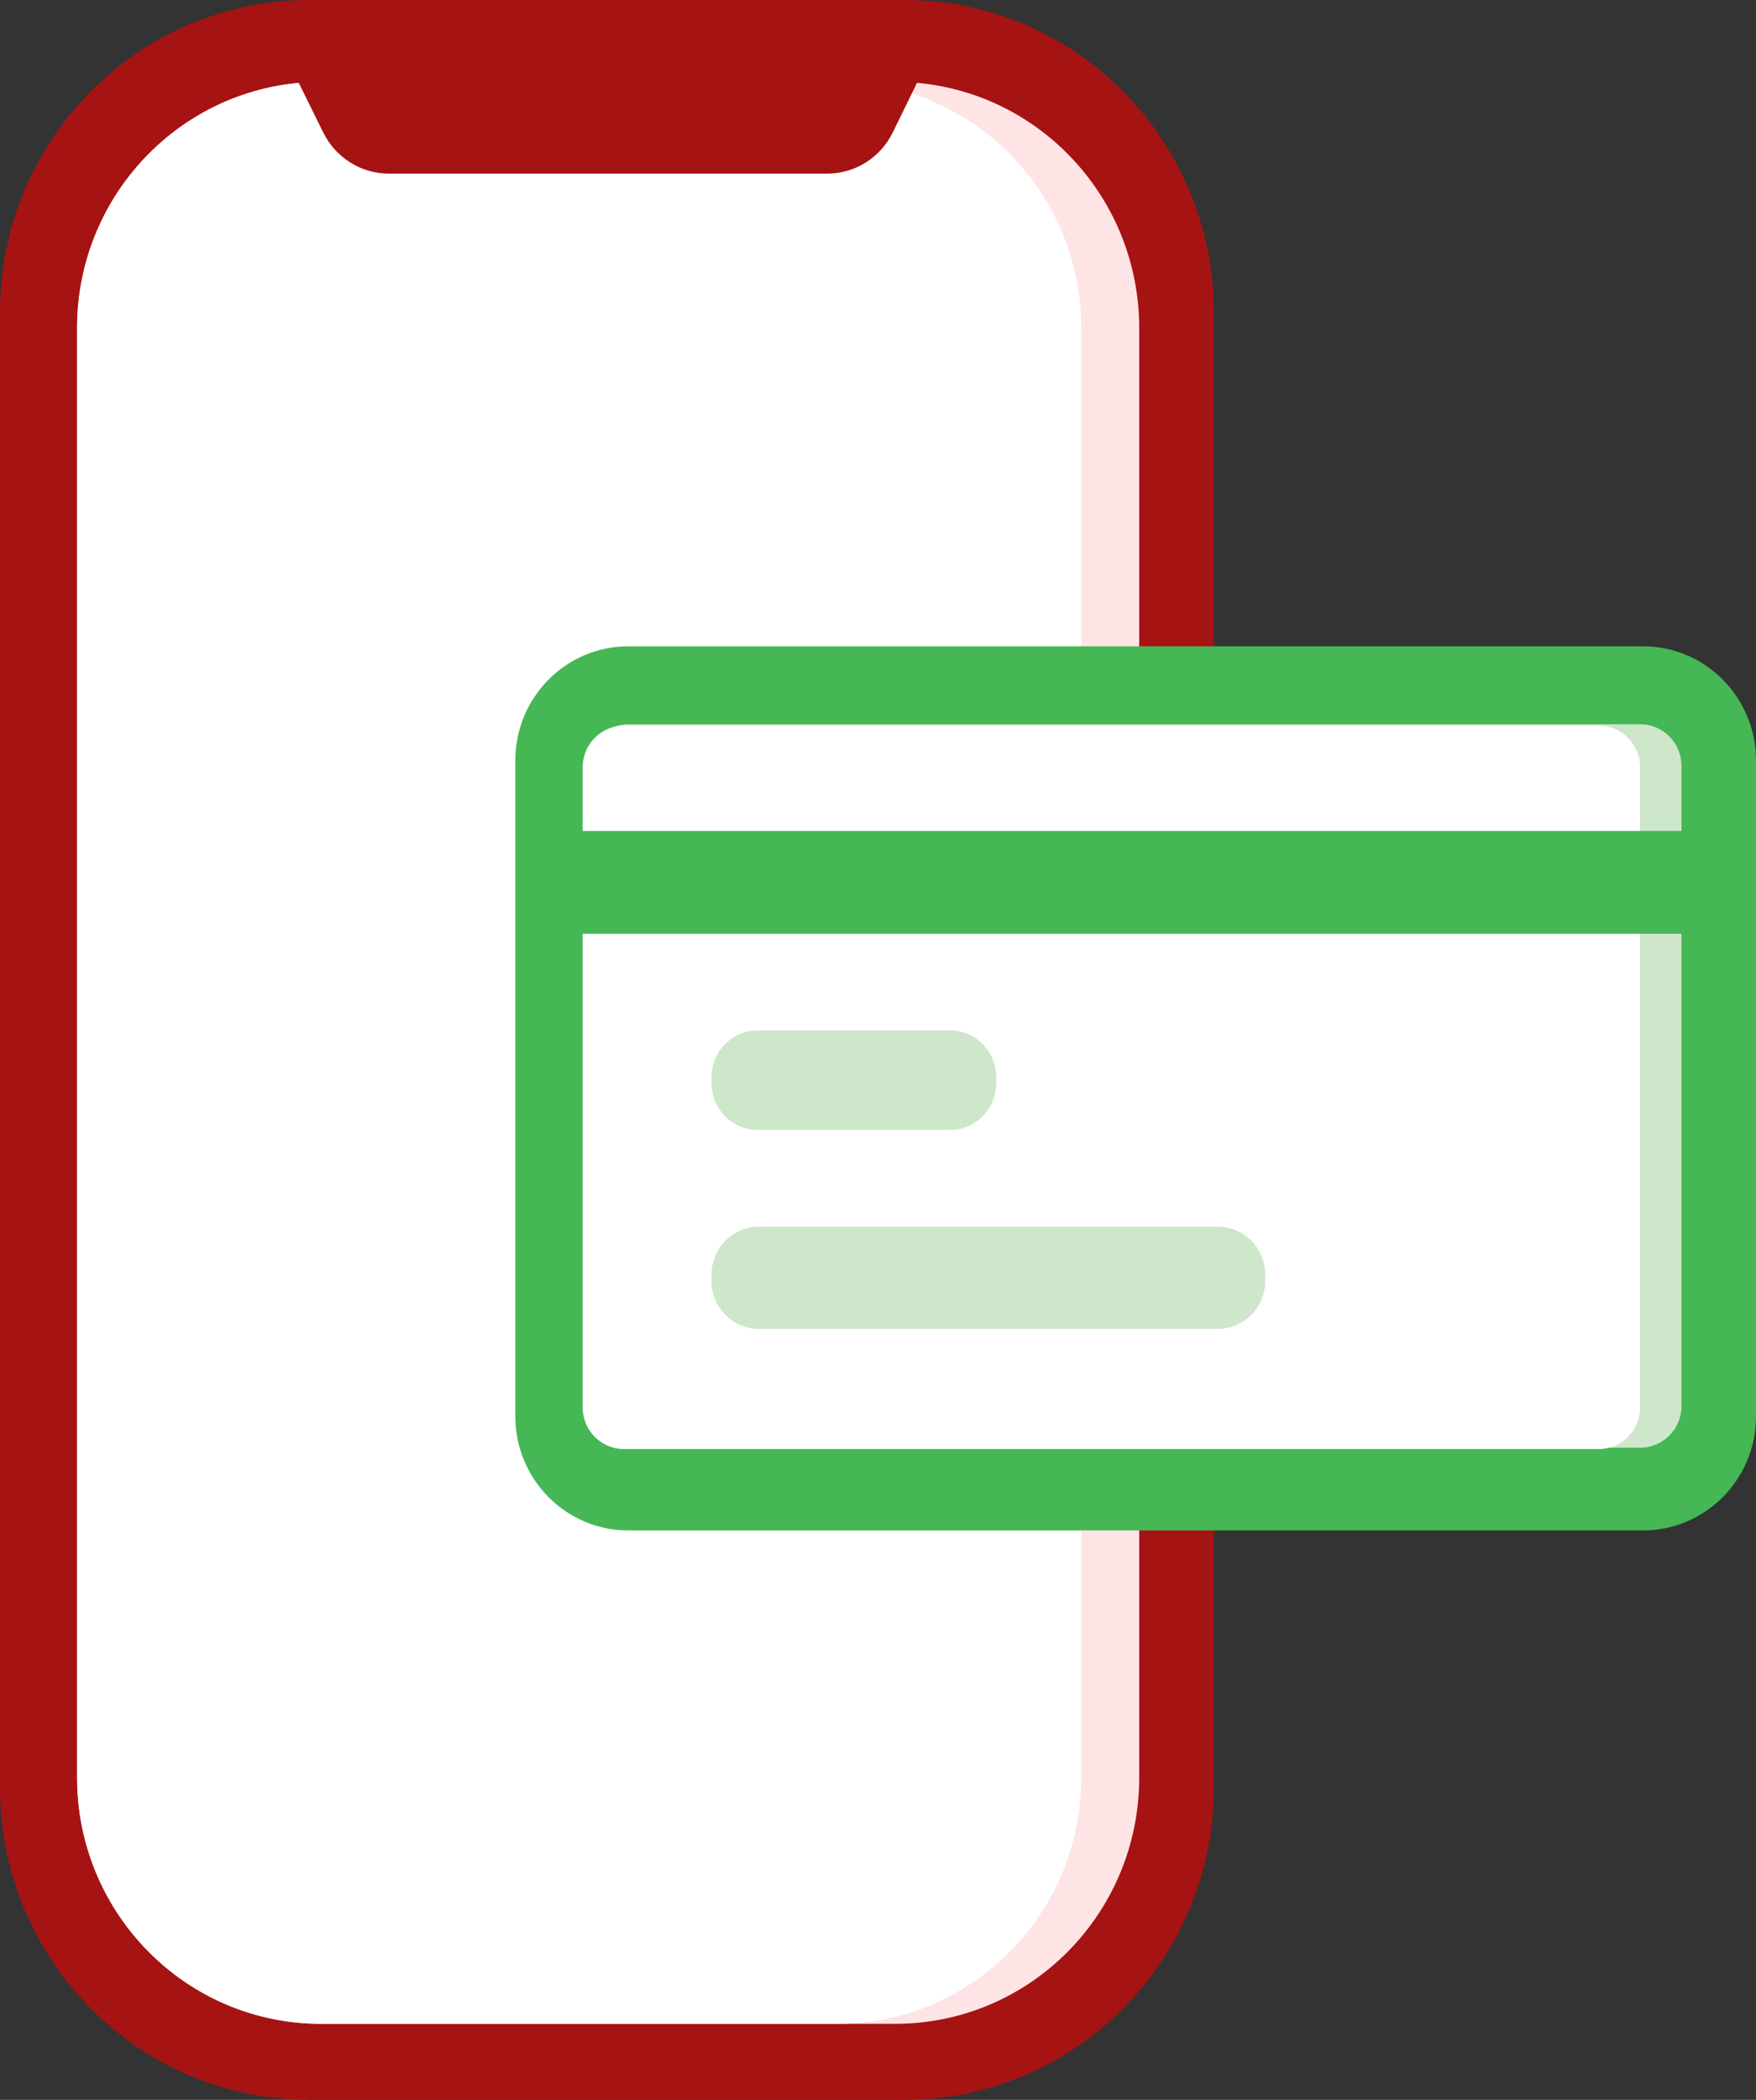 <svg width="41" height="49" viewBox="0 0 41 49" fill="none" xmlns="http://www.w3.org/2000/svg">
<rect x="0" y="0" width="41" height="49" fill="#333333" stroke="none"/>
<path d="M21.115 0H7.227C3.236 0 0 3.265 0 7.293V41.707C0 45.735 3.236 49 7.227 49H21.115C25.107 49 28.342 45.735 28.342 41.707V7.293C28.342 3.265 25.107 0 21.115 0Z" fill="#A61313"/>
<path d="M20.904 1.911H7.495C4.349 1.911 1.8 4.484 1.8 7.658V41.478C1.8 44.652 4.349 47.225 7.495 47.225H20.904C24.05 47.225 26.599 44.652 26.599 41.478V7.658C26.599 4.484 24.05 1.911 20.904 1.911Z" fill="#FFE4E5"/>
<path d="M19.552 1.911H7.495C4.349 1.911 1.8 4.484 1.8 7.658V41.478C1.8 44.652 4.349 47.225 7.495 47.225H19.552C22.697 47.225 25.246 44.652 25.246 41.478V7.658C25.246 4.484 22.697 1.911 19.552 1.911Z" fill="white"/>
<path d="M14.199 1.27H6.648L7.551 3.099C7.693 3.385 7.912 3.626 8.182 3.794C8.452 3.963 8.763 4.052 9.08 4.051H19.312C19.63 4.052 19.941 3.963 20.211 3.794C20.481 3.626 20.699 3.385 20.841 3.099L21.735 1.27H14.199Z" fill="#A61313"/>
<path d="M38.36 15.081H14.671C13.214 15.081 12.032 16.274 12.032 17.745V33.049C12.032 34.52 13.214 35.713 14.671 35.713H38.36C39.818 35.713 41 34.52 41 33.049V17.745C41 16.274 39.818 15.081 38.36 15.081Z" fill="#45B755"/>
<path d="M38.297 16.901H14.668C14.137 16.901 13.706 17.336 13.706 17.872V32.811C13.706 33.347 14.137 33.782 14.668 33.782H38.297C38.829 33.782 39.26 33.347 39.26 32.811V17.872C39.26 17.336 38.829 16.901 38.297 16.901Z" fill="#CEE7CA"/>
<path d="M37.331 16.932H14.568C14.036 16.932 13.605 17.367 13.605 17.904V32.842C13.605 33.379 14.036 33.814 14.568 33.814H37.331C37.863 33.814 38.294 33.379 38.294 32.842V17.904C38.294 17.367 37.863 16.932 37.331 16.932Z" fill="white"/>
<path d="M39.918 19.39H13.114V21.79H39.918V19.39Z" fill="#45B755"/>
<path d="M22.179 24.044H17.695C17.097 24.044 16.613 24.533 16.613 25.137V25.276C16.613 25.88 17.097 26.369 17.695 26.369H22.179C22.776 26.369 23.261 25.88 23.261 25.276V25.137C23.261 24.533 22.776 24.044 22.179 24.044Z" fill="#CEE7CA"/>
<path d="M28.43 28.623H17.724C17.11 28.623 16.613 29.125 16.613 29.744V29.89C16.613 30.509 17.11 31.01 17.724 31.01H28.43C29.044 31.01 29.541 30.509 29.541 29.89V29.744C29.541 29.125 29.044 28.623 28.43 28.623Z" fill="#CEE7CA"/>
</svg>
